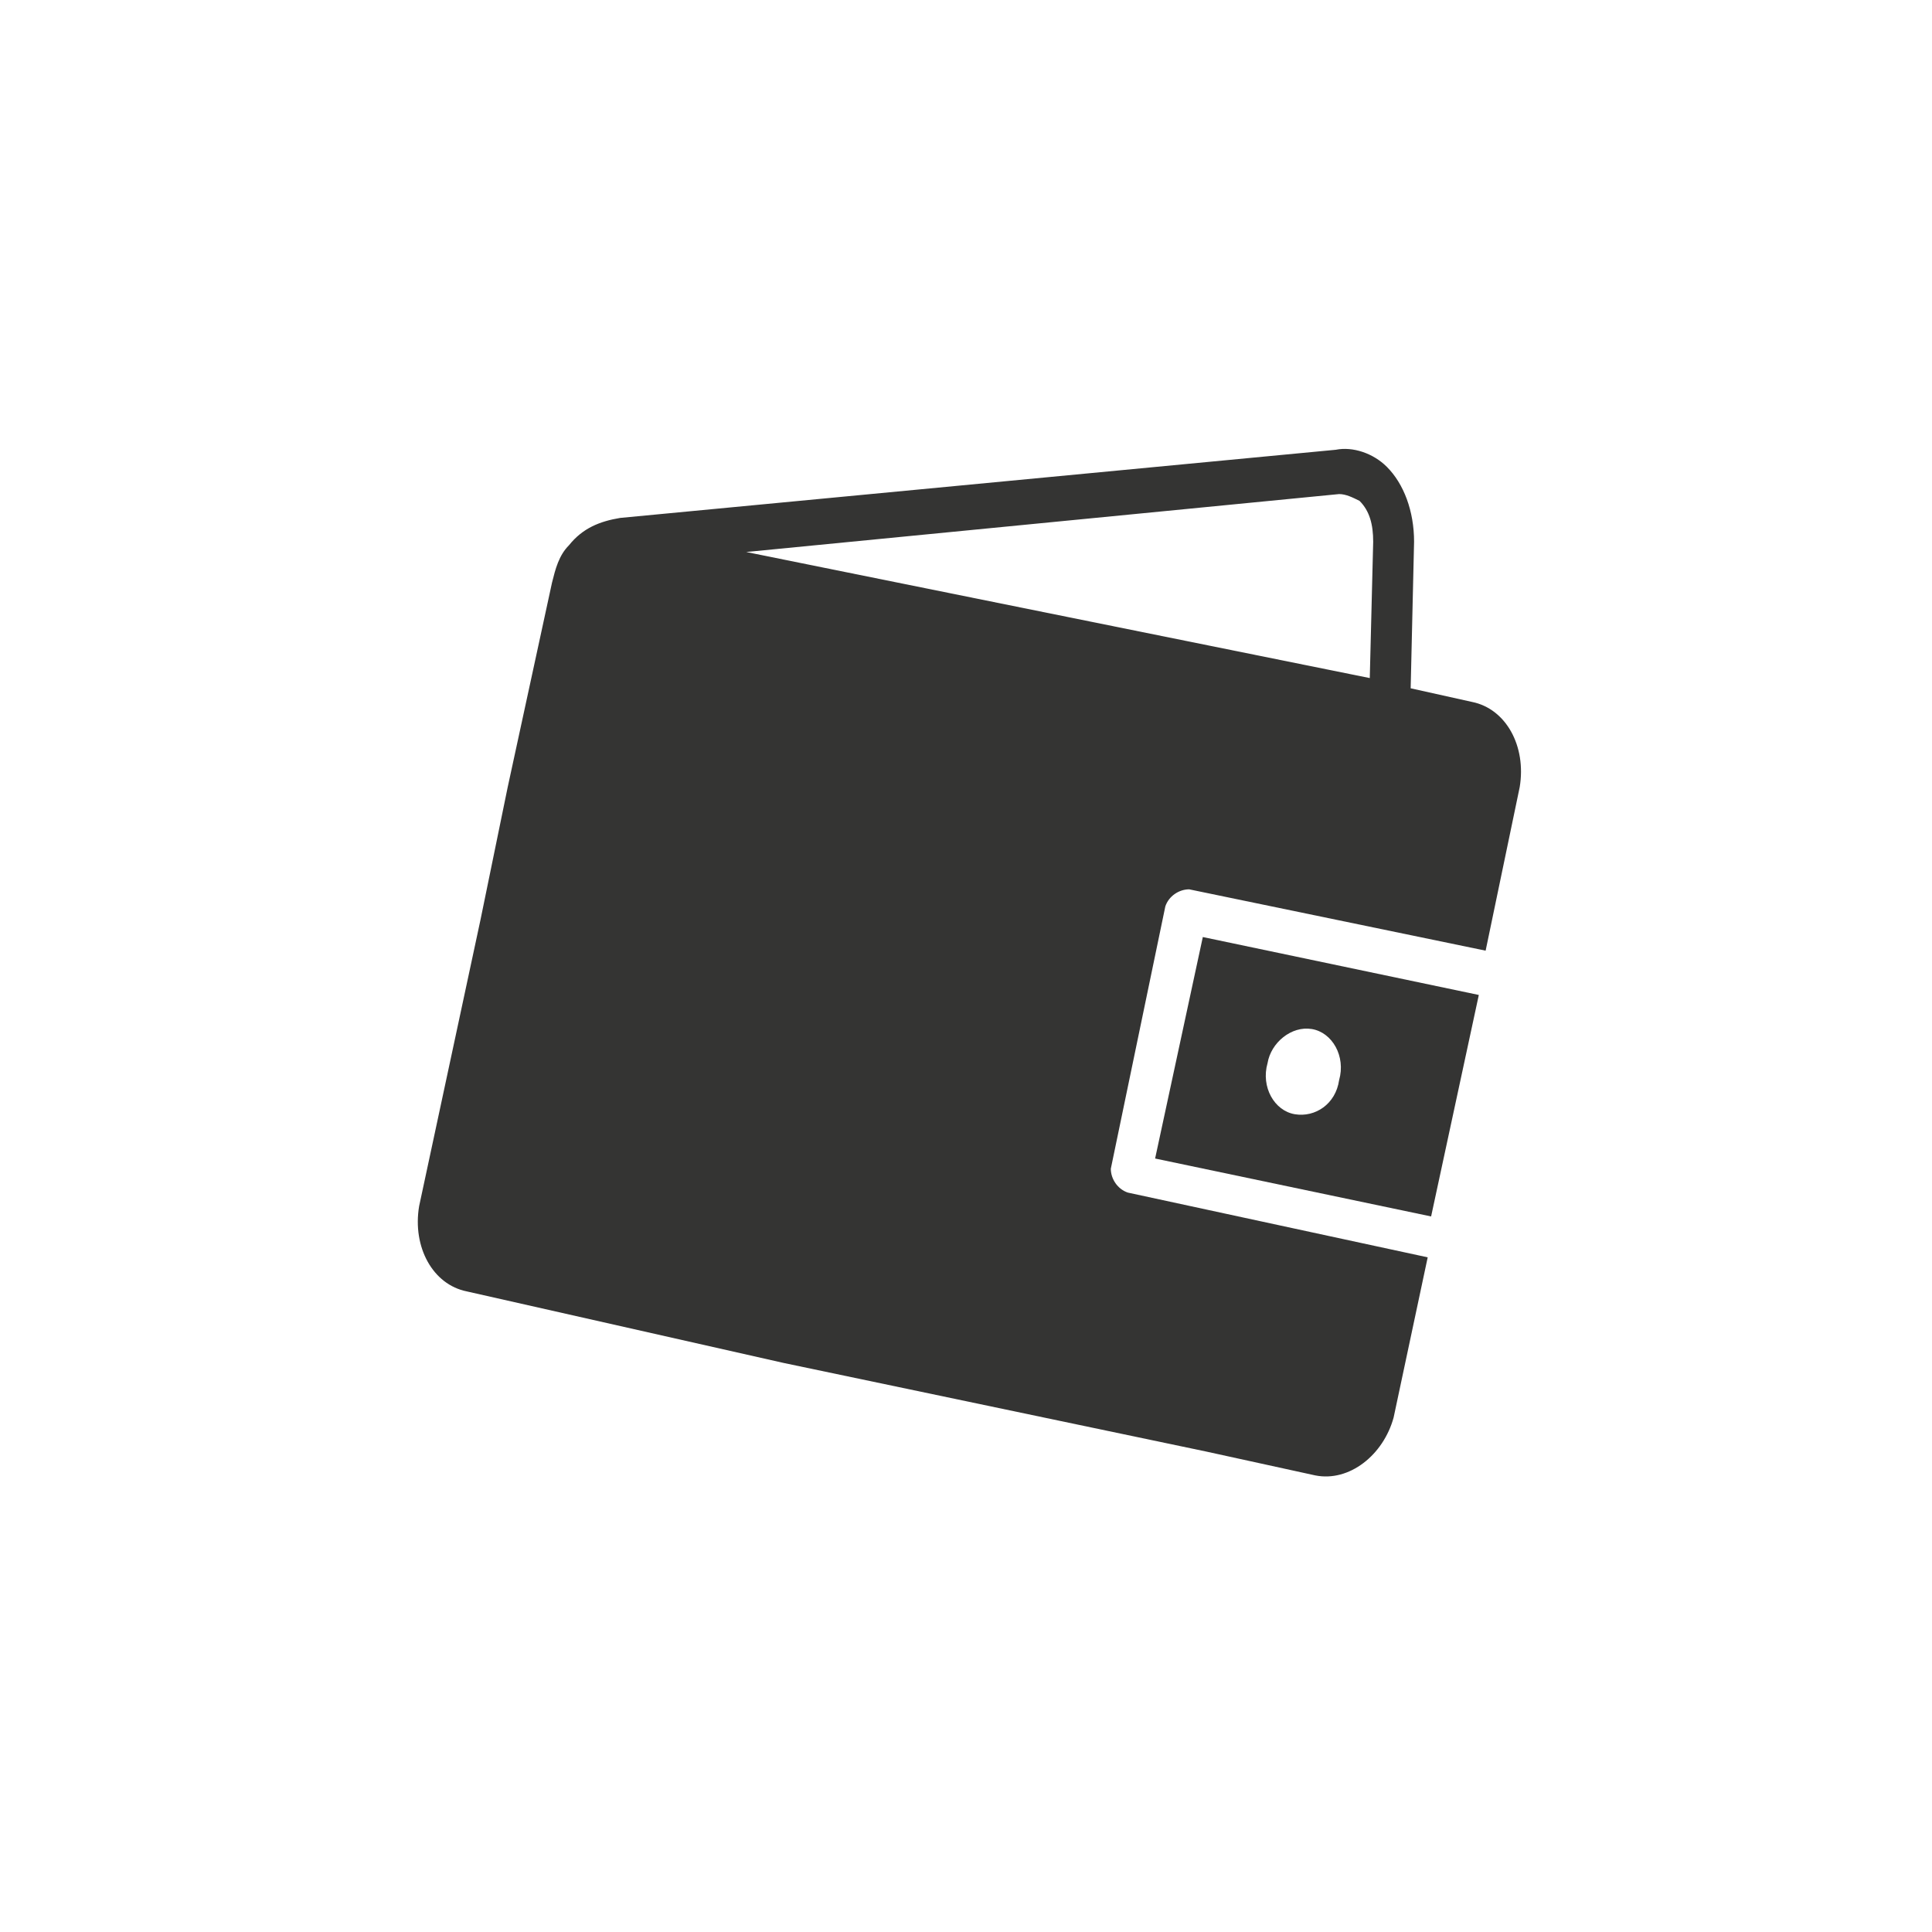 <?xml version="1.0" encoding="utf-8"?>
<!-- Generator: Adobe Illustrator 17.1.0, SVG Export Plug-In . SVG Version: 6.00 Build 0)  -->
<!DOCTYPE svg PUBLIC "-//W3C//DTD SVG 1.1//EN" "http://www.w3.org/Graphics/SVG/1.1/DTD/svg11.dtd">
<svg version="1.1" id="Слой_1" xmlns="http://www.w3.org/2000/svg" xmlns:xlink="http://www.w3.org/1999/xlink" x="0px" y="0px"
	 viewBox="0 0 56.7 56.7" enable-background="new 0 0 56.7 56.7" xml:space="preserve">
<g id="money">
	<g>
		<path fill="#343433" d="M33.9,34l8.1,1.7l1.4-6.5l-8.1-1.7L33.9,34z M38.5,30.2c0.6,0.1,1,0.8,0.8,1.5c-0.1,0.7-0.7,1.1-1.3,1
			c-0.6-0.1-1-0.8-0.8-1.5C37.3,30.6,37.9,30.1,38.5,30.2z"/>
	</g>
	<path fill="#343433" d="M34.9,26.1l8.7,1.8l1-4.8c0.2-1.2-0.4-2.3-1.4-2.5l-1.8-0.4l0.1-4.3c0-0.9-0.3-1.7-0.8-2.2
		c-0.4-0.4-1-0.6-1.5-0.5l-21,2c-0.6,0.1-1.1,0.3-1.5,0.8l0,0c-0.3,0.3-0.4,0.7-0.5,1.1l-1.3,6l-0.8,3.9l-1.8,8.4
		c-0.2,1.2,0.4,2.3,1.4,2.5L23,40l12.4,2.6l3.2,0.7c1,0.2,2-0.6,2.3-1.7l1-4.7L33.1,35c-0.3-0.1-0.5-0.4-0.5-0.7l1.6-7.7
		C34.3,26.3,34.6,26.1,34.9,26.1z M21.9,16.2l17.4-1.7c0.2,0,0.4,0.1,0.6,0.2c0.3,0.3,0.4,0.7,0.4,1.2l-0.1,4L21.9,16.2z"/>
</g>
</svg>
